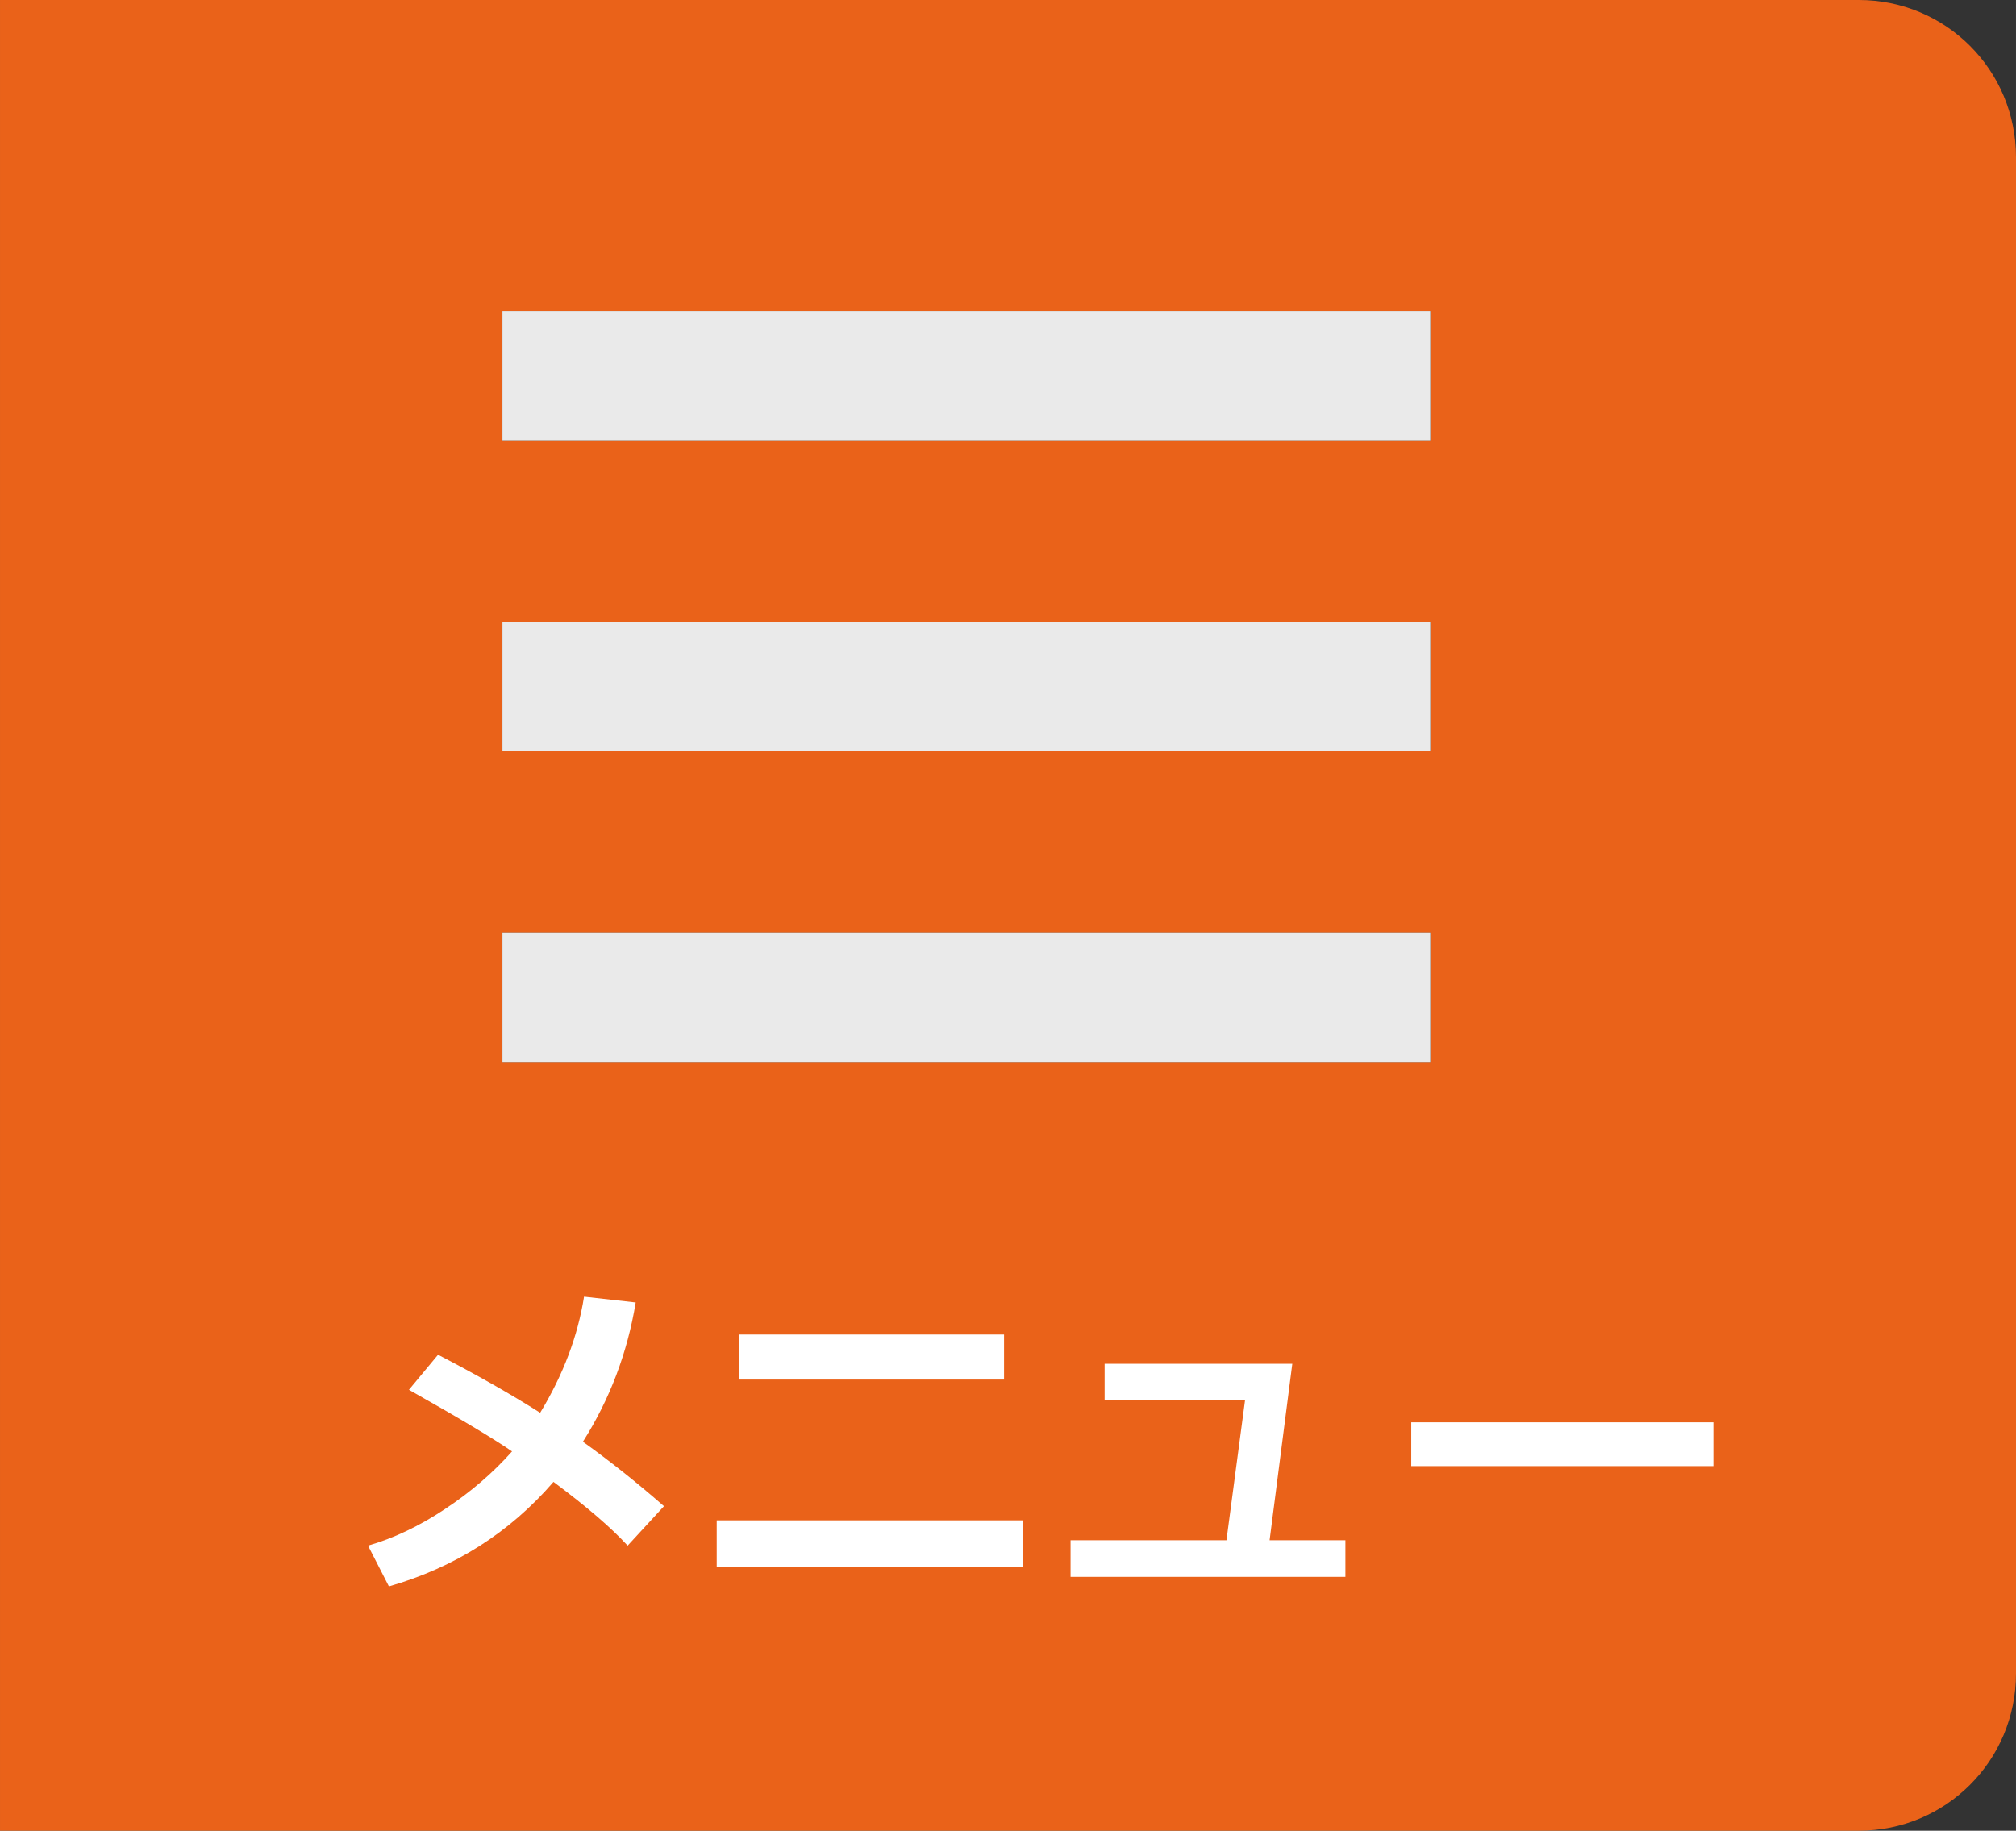 <?xml version="1.0" encoding="UTF-8" standalone="no"?>
<svg
   xmlns:dc="http://purl.org/dc/elements/1.1/"
   xmlns:cc="http://creativecommons.org/ns#"
   xmlns:rdf="http://www.w3.org/1999/02/22-rdf-syntax-ns#"
   xmlns:svg="http://www.w3.org/2000/svg"
   xmlns="http://www.w3.org/2000/svg"
   id="svg4790"
   version="1.1"
   viewBox="0 0 26.458 24.031"
   height="90.826"
   width="100">
  <rect x="0" y="0" width="26.458" height="24.031" fill="#333333" stroke="none"/>
  <defs
     id="defs4784" />
  <path
     id="path4748"
     d="M 0,-1.200949e-5 C 0,8.01 0,16.021 0,24.031 l 24.395,-3.2e-5 c 1.143,0 2.063,-0.92 2.063,-2.063 V 2.063 c 0,-1.143 -0.92,-2.063 -2.063,-2.063 z M 6.594,4.086 H 18.772 V 5.785 H 6.594 Z m 0,4.078 H 18.772 V 9.863 H 6.594 Z m 0,4.078 H 18.772 v 1.699 H 6.594 Z"
     style="fill:#fb6717;fill-opacity:0.914;stroke:none;stroke-width:0.049;stroke-linecap:round;stroke-linejoin:miter;stroke-miterlimit:4;stroke-dasharray:none;stroke-opacity:1" />
  <g
     id="text4765"
     style="font-style:normal;font-weight:normal;font-size:9.023px;line-height:1.25;font-family:sans-serif;letter-spacing:0.008px;word-spacing:0px;fill:#ffffff;fill-opacity:1;stroke:none;stroke-width:0.226"
     transform="scale(1,1)"
     aria-label="メニュー">
    <path
       id="path830"
       style="font-style:normal;font-variant:normal;font-weight:bold;font-stretch:normal;font-size:4.42px;line-height:4;font-family:Meiryo;-inkscape-font-specification:'Meiryo Bold';letter-spacing:0.113px;fill:#ffffff;fill-opacity:1;stroke-width:0.226"
       d="m 8.343,17.097 q -0.164,0.993 -0.693,1.828 0.522,0.373 1.064,0.846 l -0.477,0.518 Q 7.923,19.944 7.264,19.452 6.401,20.451 5.104,20.824 L 4.83,20.289 Q 5.333,20.145 5.838,19.81 6.345,19.475 6.72,19.052 6.358,18.802 5.367,18.243 l 0.382,-0.46 q 0.777,0.404 1.34,0.762 0.453,-0.747 0.576,-1.524 z" />
    <path
       id="path832"
       style="font-style:normal;font-variant:normal;font-weight:bold;font-stretch:normal;font-size:4.42px;line-height:4;font-family:Meiryo;-inkscape-font-specification:'Meiryo Bold';letter-spacing:0.113px;fill:#ffffff;fill-opacity:1;stroke-width:0.226"
       d="M 13.177,18.109 H 9.702 v -0.591 h 3.475 z m 0.248,2.463 H 9.406 V 19.957 H 13.425 Z" />
    <path
       id="path834"
       style="font-style:normal;font-variant:normal;font-weight:bold;font-stretch:normal;font-size:4.42px;line-height:4;font-family:Meiryo;-inkscape-font-specification:'Meiryo Bold';letter-spacing:0.113px;fill:#ffffff;fill-opacity:1;stroke-width:0.226"
       d="m 17.657,20.699 h -3.607 v -0.481 h 2.046 l 0.244,-1.839 h -1.843 v -0.477 h 2.463 l -0.298,2.316 h 0.995 z" />
    <path
       id="path836"
       style="font-style:normal;font-variant:normal;font-weight:bold;font-stretch:normal;font-size:4.42px;line-height:4;font-family:Meiryo;-inkscape-font-specification:'Meiryo Bold';letter-spacing:0.113px;fill:#ffffff;fill-opacity:1;stroke-width:0.226"
       d="M 22.486,19.245 H 18.521 V 18.67 H 22.486 Z" />
  </g>
  <rect
     style="fill:#ffffff;fill-opacity:0.898;stroke:none;stroke-width:0.049;stroke-linecap:round;stroke-linejoin:miter;stroke-miterlimit:4;stroke-dasharray:none;stroke-opacity:1"
     id="rect838"
     width="12.177"
     height="1.699"
     x="6.594"
     y="4.086" />
  <rect
     style="display:inline;fill:#ffffff;fill-opacity:0.898;stroke:none;stroke-width:0.049;stroke-linecap:round;stroke-linejoin:miter;stroke-miterlimit:4;stroke-dasharray:none;stroke-opacity:1"
     id="rect838-1"
     width="12.177"
     height="1.699"
     x="6.594"
     y="8.164" />
  <rect
     style="display:inline;fill:#ffffff;fill-opacity:0.898;stroke:none;stroke-width:0.049;stroke-linecap:round;stroke-linejoin:miter;stroke-miterlimit:4;stroke-dasharray:none;stroke-opacity:1"
     id="rect838-2"
     width="12.177"
     height="1.699"
     x="6.594"
     y="12.242" />
</svg>
